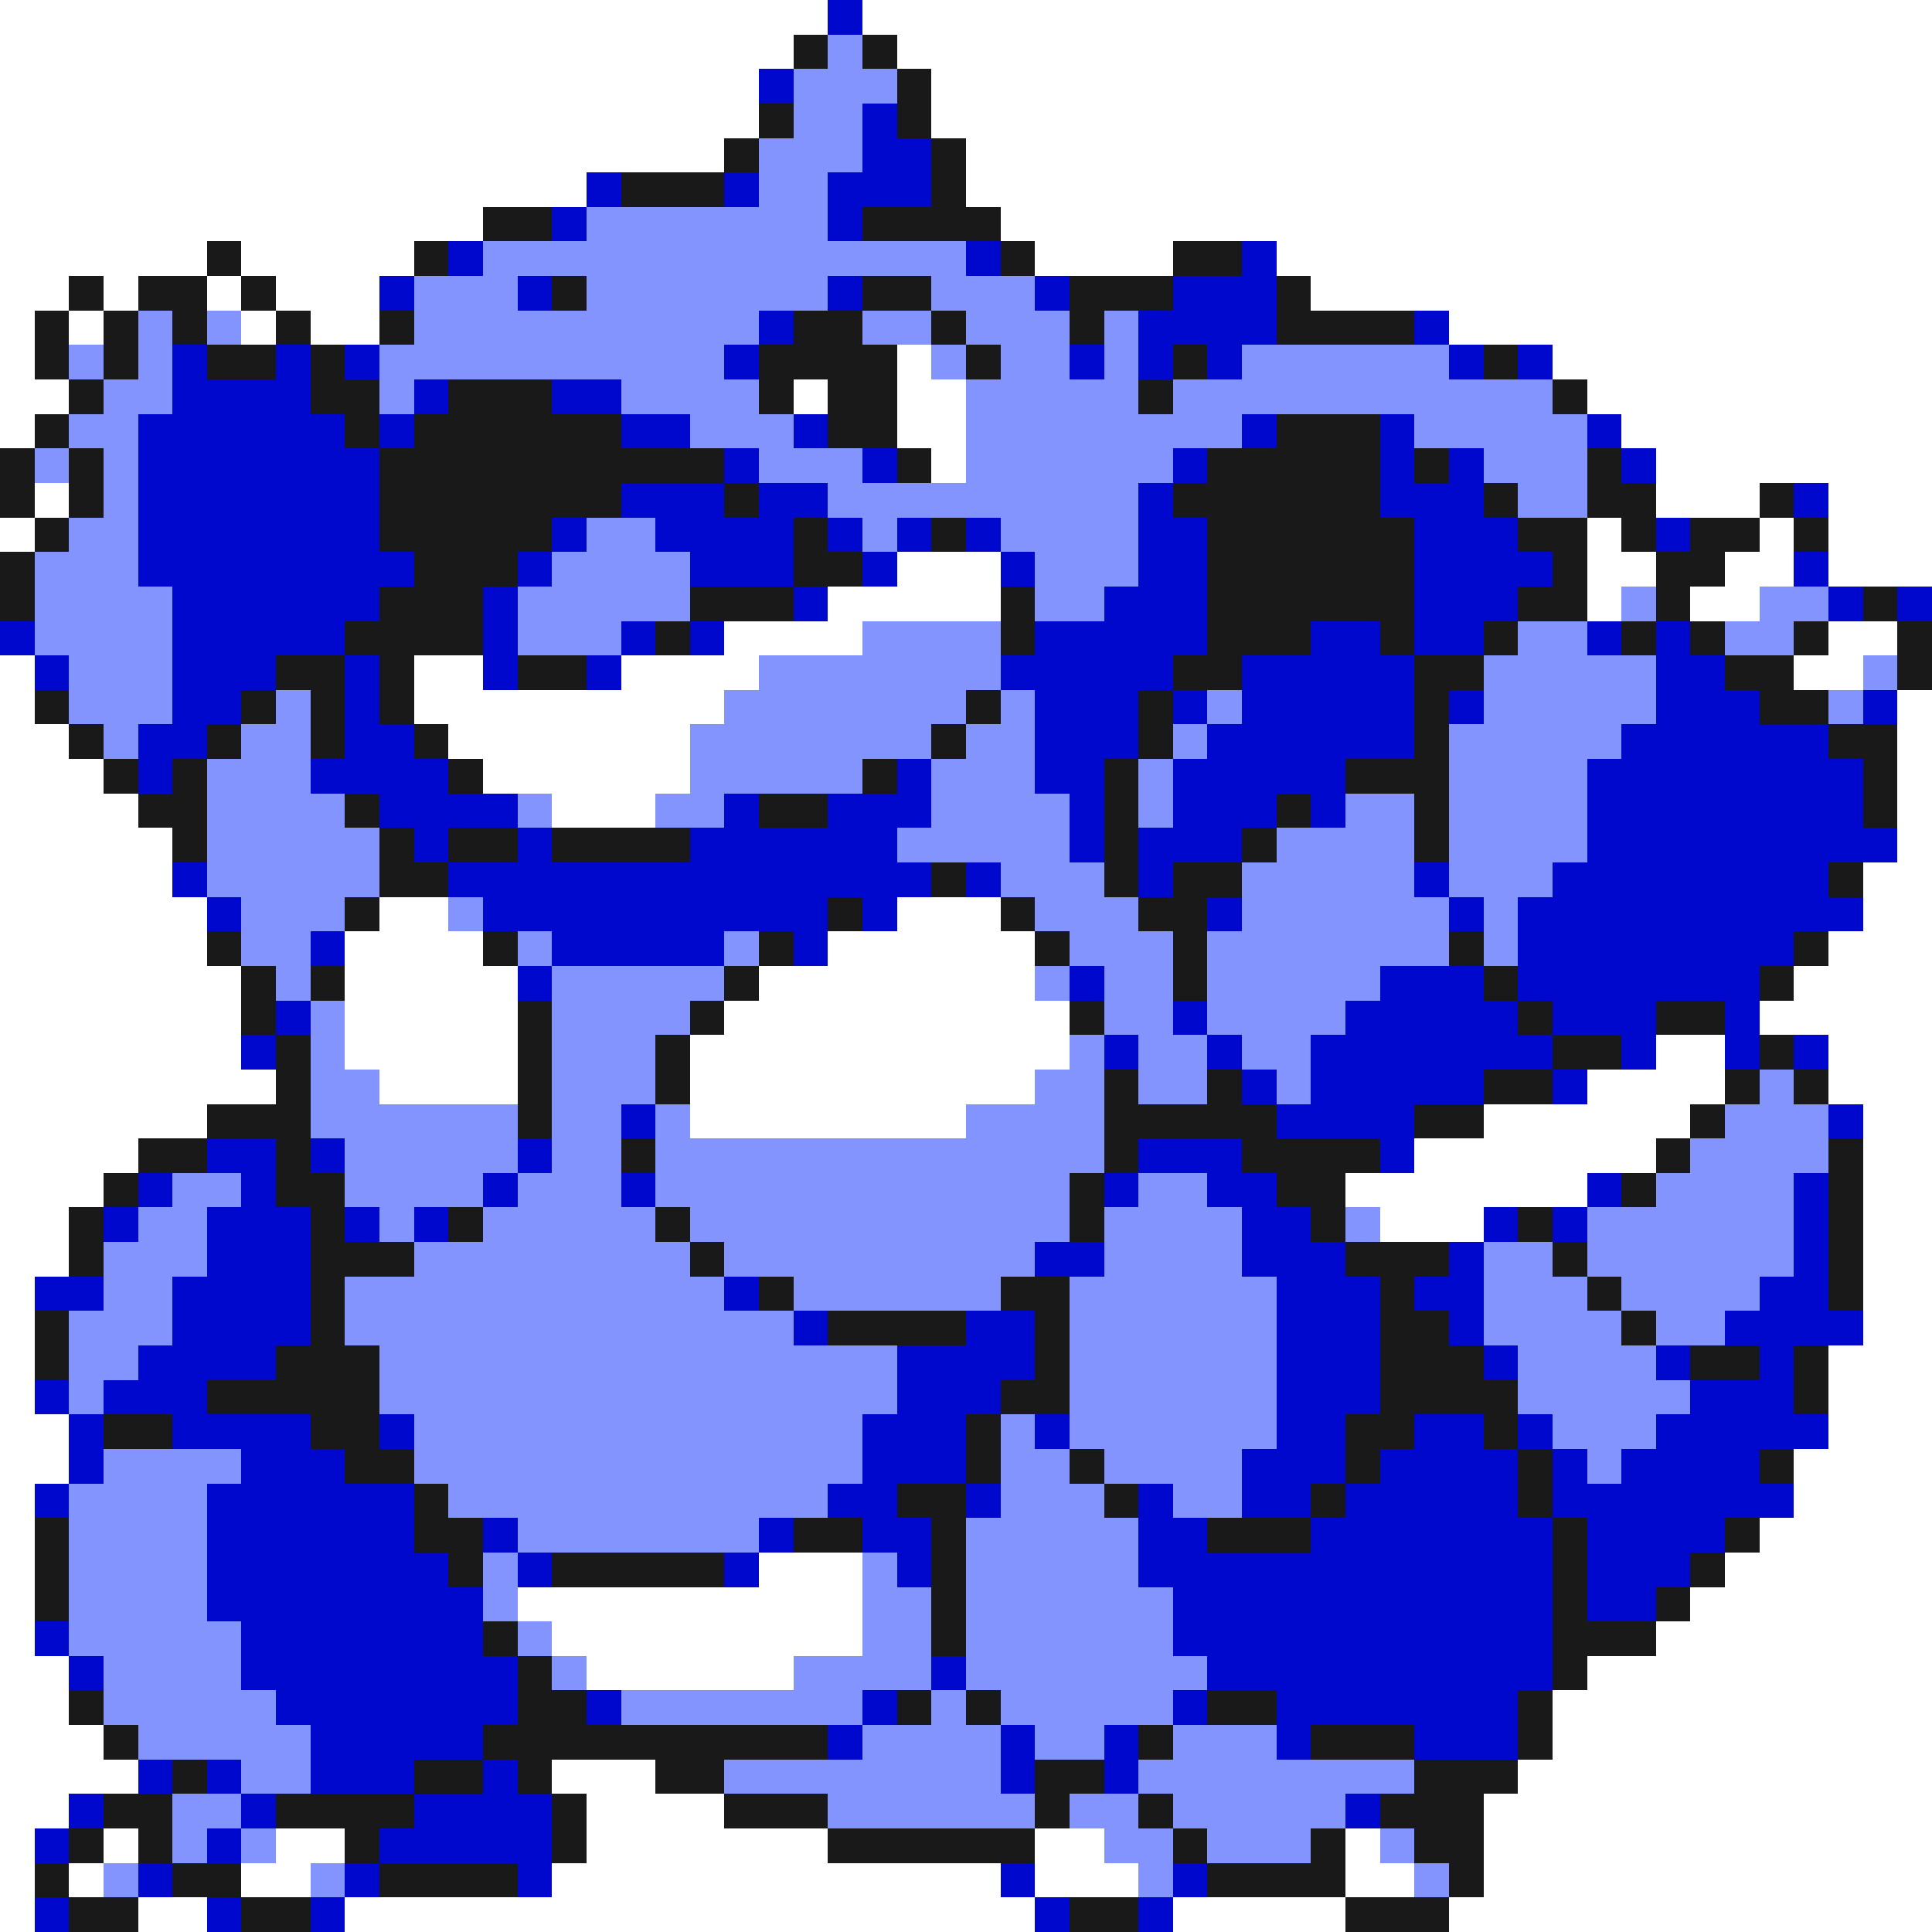 <svg xmlns="http://www.w3.org/2000/svg" viewBox="0 -0.5 56 56" shape-rendering="crispEdges">
<rect x="0" y="-0.5" width="56" height="56" fill="#808080" stroke="none"/>
<path stroke="#ffffff" d="M0 0h24M25 0h31M0 1h23M26 1h30M0 2h22M27 2h29M0 3h22M27 3h29M0 4h21M28 4h28M0 5h17M28 5h28M0 6h14M29 6h27M0 7h6M7 7h5M30 7h4M37 7h19M0 8h2M3 8h1M6 8h1M8 8h3M38 8h18M0 9h1M2 9h1M7 9h1M9 9h2M42 9h14M0 10h1M26 10h1M45 10h11M0 11h2M23 11h1M26 11h2M46 11h10M0 12h1M26 12h2M47 12h9M27 13h1M48 13h8M1 14h1M48 14h3M53 14h3M0 15h1M46 15h1M51 15h1M53 15h3M26 16h3M46 16h2M50 16h2M53 16h3M24 17h5M46 17h1M49 17h2M21 18h4M53 18h2M0 19h1M12 19h2M18 19h4M52 19h2M0 20h1M12 20h9M55 20h1M0 21h2M13 21h7M55 21h1M0 22h3M14 22h6M55 22h1M0 23h4M16 23h3M55 23h1M0 24h5M55 24h1M0 25h5M54 25h2M0 26h6M11 26h2M26 26h3M54 26h2M0 27h6M10 27h4M24 27h6M53 27h3M0 28h7M10 28h5M22 28h8M52 28h4M0 29h7M10 29h5M21 29h10M51 29h5M0 30h7M10 30h5M20 30h11M48 30h2M53 30h3M0 31h8M11 31h4M20 31h10M46 31h4M53 31h3M0 32h6M20 32h8M43 32h6M54 32h2M0 33h4M41 33h7M54 33h2M0 34h3M39 34h7M54 34h2M0 35h2M40 35h3M54 35h2M0 36h2M54 36h2M0 37h1M54 37h2M0 38h1M54 38h2M0 39h1M53 39h3M0 40h1M53 40h3M0 41h2M53 41h3M0 42h2M52 42h4M0 43h1M52 43h4M0 44h1M51 44h5M0 45h1M22 45h3M50 45h6M0 46h1M15 46h10M49 46h7M0 47h1M16 47h9M48 47h8M0 48h2M17 48h6M46 48h10M0 49h2M45 49h11M0 50h3M45 50h11M0 51h4M16 51h3M44 51h12M0 52h2M17 52h4M43 52h13M0 53h1M3 53h1M8 53h2M17 53h7M30 53h2M39 53h1M43 53h13M0 54h1M2 54h1M7 54h2M16 54h13M30 54h3M39 54h2M43 54h13M0 55h1M4 55h2M10 55h20M34 55h5M42 55h14" />
<path stroke="#0008ce" d="M24 0h1M22 2h1M25 3h1M25 4h2M17 5h1M21 5h1M24 5h3M16 6h1M24 6h1M13 7h1M28 7h1M36 7h1M11 8h1M15 8h1M24 8h1M30 8h1M34 8h3M22 9h1M33 9h4M41 9h1M5 10h1M8 10h1M10 10h1M21 10h1M31 10h1M33 10h1M35 10h1M42 10h1M44 10h1M5 11h4M12 11h1M16 11h2M4 12h6M11 12h1M18 12h2M23 12h1M36 12h1M40 12h1M46 12h1M4 13h7M21 13h1M25 13h1M34 13h1M40 13h1M42 13h1M47 13h1M4 14h7M18 14h3M22 14h2M33 14h1M40 14h3M52 14h1M4 15h7M16 15h1M19 15h4M24 15h1M26 15h1M28 15h1M33 15h2M41 15h3M48 15h1M4 16h8M15 16h1M20 16h3M25 16h1M29 16h1M33 16h2M41 16h4M52 16h1M5 17h6M14 17h1M23 17h1M32 17h3M41 17h3M53 17h1M55 17h1M0 18h1M5 18h5M14 18h1M18 18h1M20 18h1M30 18h5M38 18h2M41 18h2M46 18h1M48 18h1M1 19h1M5 19h3M10 19h1M14 19h1M17 19h1M29 19h5M36 19h5M48 19h2M5 20h2M10 20h1M30 20h3M34 20h1M36 20h5M42 20h1M48 20h3M54 20h1M4 21h2M10 21h2M30 21h3M35 21h6M47 21h6M4 22h1M9 22h4M26 22h1M30 22h2M34 22h5M46 22h8M11 23h4M21 23h1M24 23h3M31 23h1M34 23h3M38 23h1M46 23h8M12 24h1M15 24h1M20 24h6M31 24h1M33 24h3M46 24h9M5 25h1M13 25h14M28 25h1M33 25h1M41 25h1M45 25h8M6 26h1M14 26h10M25 26h1M35 26h1M42 26h1M44 26h10M9 27h1M16 27h5M23 27h1M44 27h8M15 28h1M31 28h1M40 28h3M44 28h7M8 29h1M34 29h1M39 29h5M45 29h3M50 29h1M7 30h1M32 30h1M35 30h1M38 30h7M47 30h1M50 30h1M52 30h1M36 31h1M38 31h5M45 31h1M18 32h1M37 32h4M53 32h1M6 33h2M9 33h1M15 33h1M33 33h3M40 33h1M4 34h1M7 34h1M14 34h1M18 34h1M32 34h1M35 34h2M46 34h1M52 34h1M3 35h1M6 35h3M10 35h1M12 35h1M36 35h2M43 35h1M45 35h1M52 35h1M6 36h3M30 36h2M36 36h3M42 36h1M52 36h1M1 37h2M5 37h4M21 37h1M37 37h3M41 37h2M51 37h2M5 38h4M23 38h1M28 38h2M37 38h3M42 38h1M50 38h4M4 39h4M26 39h4M37 39h3M43 39h1M48 39h1M51 39h1M1 40h1M3 40h3M26 40h3M37 40h3M49 40h3M2 41h1M5 41h4M11 41h1M25 41h3M30 41h1M37 41h2M41 41h2M44 41h1M48 41h5M2 42h1M7 42h3M25 42h3M36 42h3M40 42h4M45 42h1M47 42h4M1 43h1M6 43h6M24 43h2M28 43h1M33 43h1M36 43h2M39 43h5M45 43h7M6 44h6M14 44h1M22 44h1M25 44h2M33 44h2M38 44h7M46 44h4M6 45h7M15 45h1M21 45h1M26 45h1M33 45h12M46 45h3M6 46h8M34 46h11M46 46h2M1 47h1M7 47h7M34 47h11M2 48h1M7 48h8M27 48h1M35 48h10M8 49h7M17 49h1M25 49h1M34 49h1M37 49h7M9 50h5M24 50h1M29 50h1M32 50h1M37 50h1M41 50h3M4 51h1M6 51h1M9 51h3M14 51h1M29 51h1M32 51h1M2 52h1M7 52h1M12 52h4M39 52h1M1 53h1M6 53h1M11 53h5M4 54h1M10 54h1M15 54h1M29 54h1M34 54h1M1 55h1M6 55h1M9 55h1M30 55h1M33 55h1" />
<path stroke="#191919" d="M23 1h1M25 1h1M26 2h1M22 3h1M26 3h1M21 4h1M27 4h1M18 5h3M27 5h1M14 6h2M25 6h4M6 7h1M12 7h1M29 7h1M34 7h2M2 8h1M4 8h2M7 8h1M16 8h1M25 8h2M31 8h3M37 8h1M1 9h1M3 9h1M5 9h1M8 9h1M11 9h1M23 9h2M27 9h1M31 9h1M37 9h4M1 10h1M3 10h1M6 10h2M9 10h1M22 10h4M28 10h1M34 10h1M43 10h1M2 11h1M9 11h2M13 11h3M22 11h1M24 11h2M33 11h1M45 11h1M1 12h1M10 12h1M12 12h6M24 12h2M37 12h3M0 13h1M2 13h1M11 13h10M26 13h1M35 13h5M41 13h1M46 13h1M0 14h1M2 14h1M11 14h7M21 14h1M34 14h6M43 14h1M46 14h2M51 14h1M1 15h1M11 15h5M23 15h1M27 15h1M35 15h6M44 15h2M47 15h1M49 15h2M52 15h1M0 16h1M12 16h3M23 16h2M35 16h6M45 16h1M48 16h2M0 17h1M11 17h3M20 17h3M29 17h1M35 17h6M44 17h2M48 17h1M54 17h1M10 18h4M19 18h1M29 18h1M35 18h3M40 18h1M43 18h1M47 18h1M49 18h1M52 18h1M55 18h1M8 19h2M11 19h1M15 19h2M34 19h2M41 19h2M50 19h2M55 19h1M1 20h1M7 20h1M9 20h1M11 20h1M28 20h1M33 20h1M41 20h1M51 20h2M2 21h1M6 21h1M9 21h1M12 21h1M27 21h1M33 21h1M41 21h1M53 21h2M3 22h1M5 22h1M13 22h1M25 22h1M32 22h1M39 22h3M54 22h1M4 23h2M10 23h1M22 23h2M32 23h1M37 23h1M41 23h1M54 23h1M5 24h1M11 24h1M13 24h2M16 24h4M32 24h1M36 24h1M41 24h1M11 25h2M27 25h1M32 25h1M34 25h2M53 25h1M10 26h1M24 26h1M29 26h1M33 26h2M6 27h1M14 27h1M22 27h1M30 27h1M34 27h1M42 27h1M52 27h1M7 28h1M9 28h1M21 28h1M34 28h1M43 28h1M51 28h1M7 29h1M15 29h1M20 29h1M31 29h1M44 29h1M48 29h2M8 30h1M15 30h1M19 30h1M45 30h2M51 30h1M8 31h1M15 31h1M19 31h1M32 31h1M35 31h1M43 31h2M50 31h1M52 31h1M6 32h3M15 32h1M32 32h5M41 32h2M49 32h1M4 33h2M8 33h1M18 33h1M32 33h1M36 33h4M48 33h1M53 33h1M3 34h1M8 34h2M31 34h1M37 34h2M47 34h1M53 34h1M2 35h1M9 35h1M13 35h1M19 35h1M31 35h1M38 35h1M44 35h1M53 35h1M2 36h1M9 36h3M20 36h1M39 36h3M45 36h1M53 36h1M9 37h1M22 37h1M29 37h2M40 37h1M46 37h1M53 37h1M1 38h1M9 38h1M24 38h4M30 38h1M40 38h2M47 38h1M1 39h1M8 39h3M30 39h1M40 39h3M49 39h2M52 39h1M6 40h5M29 40h2M40 40h4M52 40h1M3 41h2M9 41h2M28 41h1M39 41h2M43 41h1M10 42h2M28 42h1M31 42h1M39 42h1M44 42h1M51 42h1M12 43h1M26 43h2M32 43h1M38 43h1M44 43h1M1 44h1M12 44h2M23 44h2M27 44h1M35 44h3M45 44h1M50 44h1M1 45h1M13 45h1M16 45h5M27 45h1M45 45h1M49 45h1M1 46h1M27 46h1M45 46h1M48 46h1M14 47h1M27 47h1M45 47h3M15 48h1M45 48h1M2 49h1M15 49h2M26 49h1M28 49h1M35 49h2M44 49h1M3 50h1M14 50h10M33 50h1M38 50h3M44 50h1M5 51h1M12 51h2M15 51h1M19 51h2M30 51h2M41 51h3M3 52h2M8 52h4M16 52h1M21 52h3M30 52h1M33 52h1M40 52h3M2 53h1M4 53h1M10 53h1M16 53h1M24 53h6M34 53h1M38 53h1M41 53h2M1 54h1M5 54h2M11 54h4M35 54h4M42 54h1M2 55h2M7 55h2M31 55h2M39 55h3" />
<path stroke="#8494ff" d="M24 1h1M23 2h3M23 3h2M22 4h3M22 5h2M17 6h7M14 7h14M12 8h3M17 8h7M27 8h3M4 9h1M6 9h1M12 9h10M25 9h2M28 9h3M32 9h1M2 10h1M4 10h1M11 10h10M27 10h1M29 10h2M32 10h1M36 10h6M3 11h2M11 11h1M18 11h4M28 11h5M34 11h11M2 12h2M20 12h3M28 12h8M41 12h5M1 13h1M3 13h1M22 13h3M28 13h6M43 13h3M3 14h1M24 14h9M44 14h2M2 15h2M17 15h2M25 15h1M29 15h4M1 16h3M16 16h4M30 16h3M1 17h4M15 17h5M30 17h2M47 17h1M51 17h2M1 18h4M15 18h3M25 18h4M44 18h2M50 18h2M2 19h3M22 19h7M43 19h5M54 19h1M2 20h3M8 20h1M21 20h7M29 20h1M35 20h1M43 20h5M53 20h1M3 21h1M7 21h2M20 21h7M28 21h2M34 21h1M42 21h5M6 22h3M20 22h5M27 22h3M33 22h1M42 22h4M6 23h4M15 23h1M19 23h2M27 23h4M33 23h1M39 23h2M42 23h4M6 24h5M26 24h5M37 24h4M42 24h4M6 25h5M29 25h3M36 25h5M42 25h3M7 26h3M13 26h1M30 26h3M36 26h6M43 26h1M7 27h2M15 27h1M21 27h1M31 27h3M35 27h7M43 27h1M8 28h1M16 28h5M30 28h1M32 28h2M35 28h5M9 29h1M16 29h4M32 29h2M35 29h4M9 30h1M16 30h3M31 30h1M33 30h2M36 30h2M9 31h2M16 31h3M30 31h2M33 31h2M37 31h1M51 31h1M9 32h6M16 32h2M19 32h1M28 32h4M50 32h3M10 33h5M16 33h2M19 33h13M49 33h4M5 34h2M10 34h4M15 34h3M19 34h12M33 34h2M48 34h4M4 35h2M11 35h1M14 35h5M20 35h11M32 35h4M39 35h1M46 35h6M3 36h3M12 36h8M21 36h9M32 36h4M43 36h2M46 36h6M3 37h2M10 37h11M23 37h6M31 37h6M43 37h3M47 37h4M2 38h3M10 38h13M31 38h6M43 38h4M48 38h2M2 39h2M11 39h15M31 39h6M44 39h4M2 40h1M11 40h15M31 40h6M44 40h5M12 41h13M29 41h1M31 41h6M45 41h3M3 42h4M12 42h13M29 42h2M32 42h4M46 42h1M2 43h4M13 43h11M29 43h3M34 43h2M2 44h4M15 44h7M28 44h5M2 45h4M14 45h1M25 45h1M28 45h5M2 46h4M14 46h1M25 46h2M28 46h6M2 47h5M15 47h1M25 47h2M28 47h6M3 48h4M16 48h1M23 48h4M28 48h7M3 49h5M18 49h7M27 49h1M29 49h5M4 50h5M25 50h4M30 50h2M34 50h3M7 51h2M21 51h8M33 51h8M5 52h2M24 52h6M31 52h2M34 52h5M5 53h1M7 53h1M32 53h2M35 53h3M40 53h1M3 54h1M9 54h1M33 54h1M41 54h1" />
</svg>